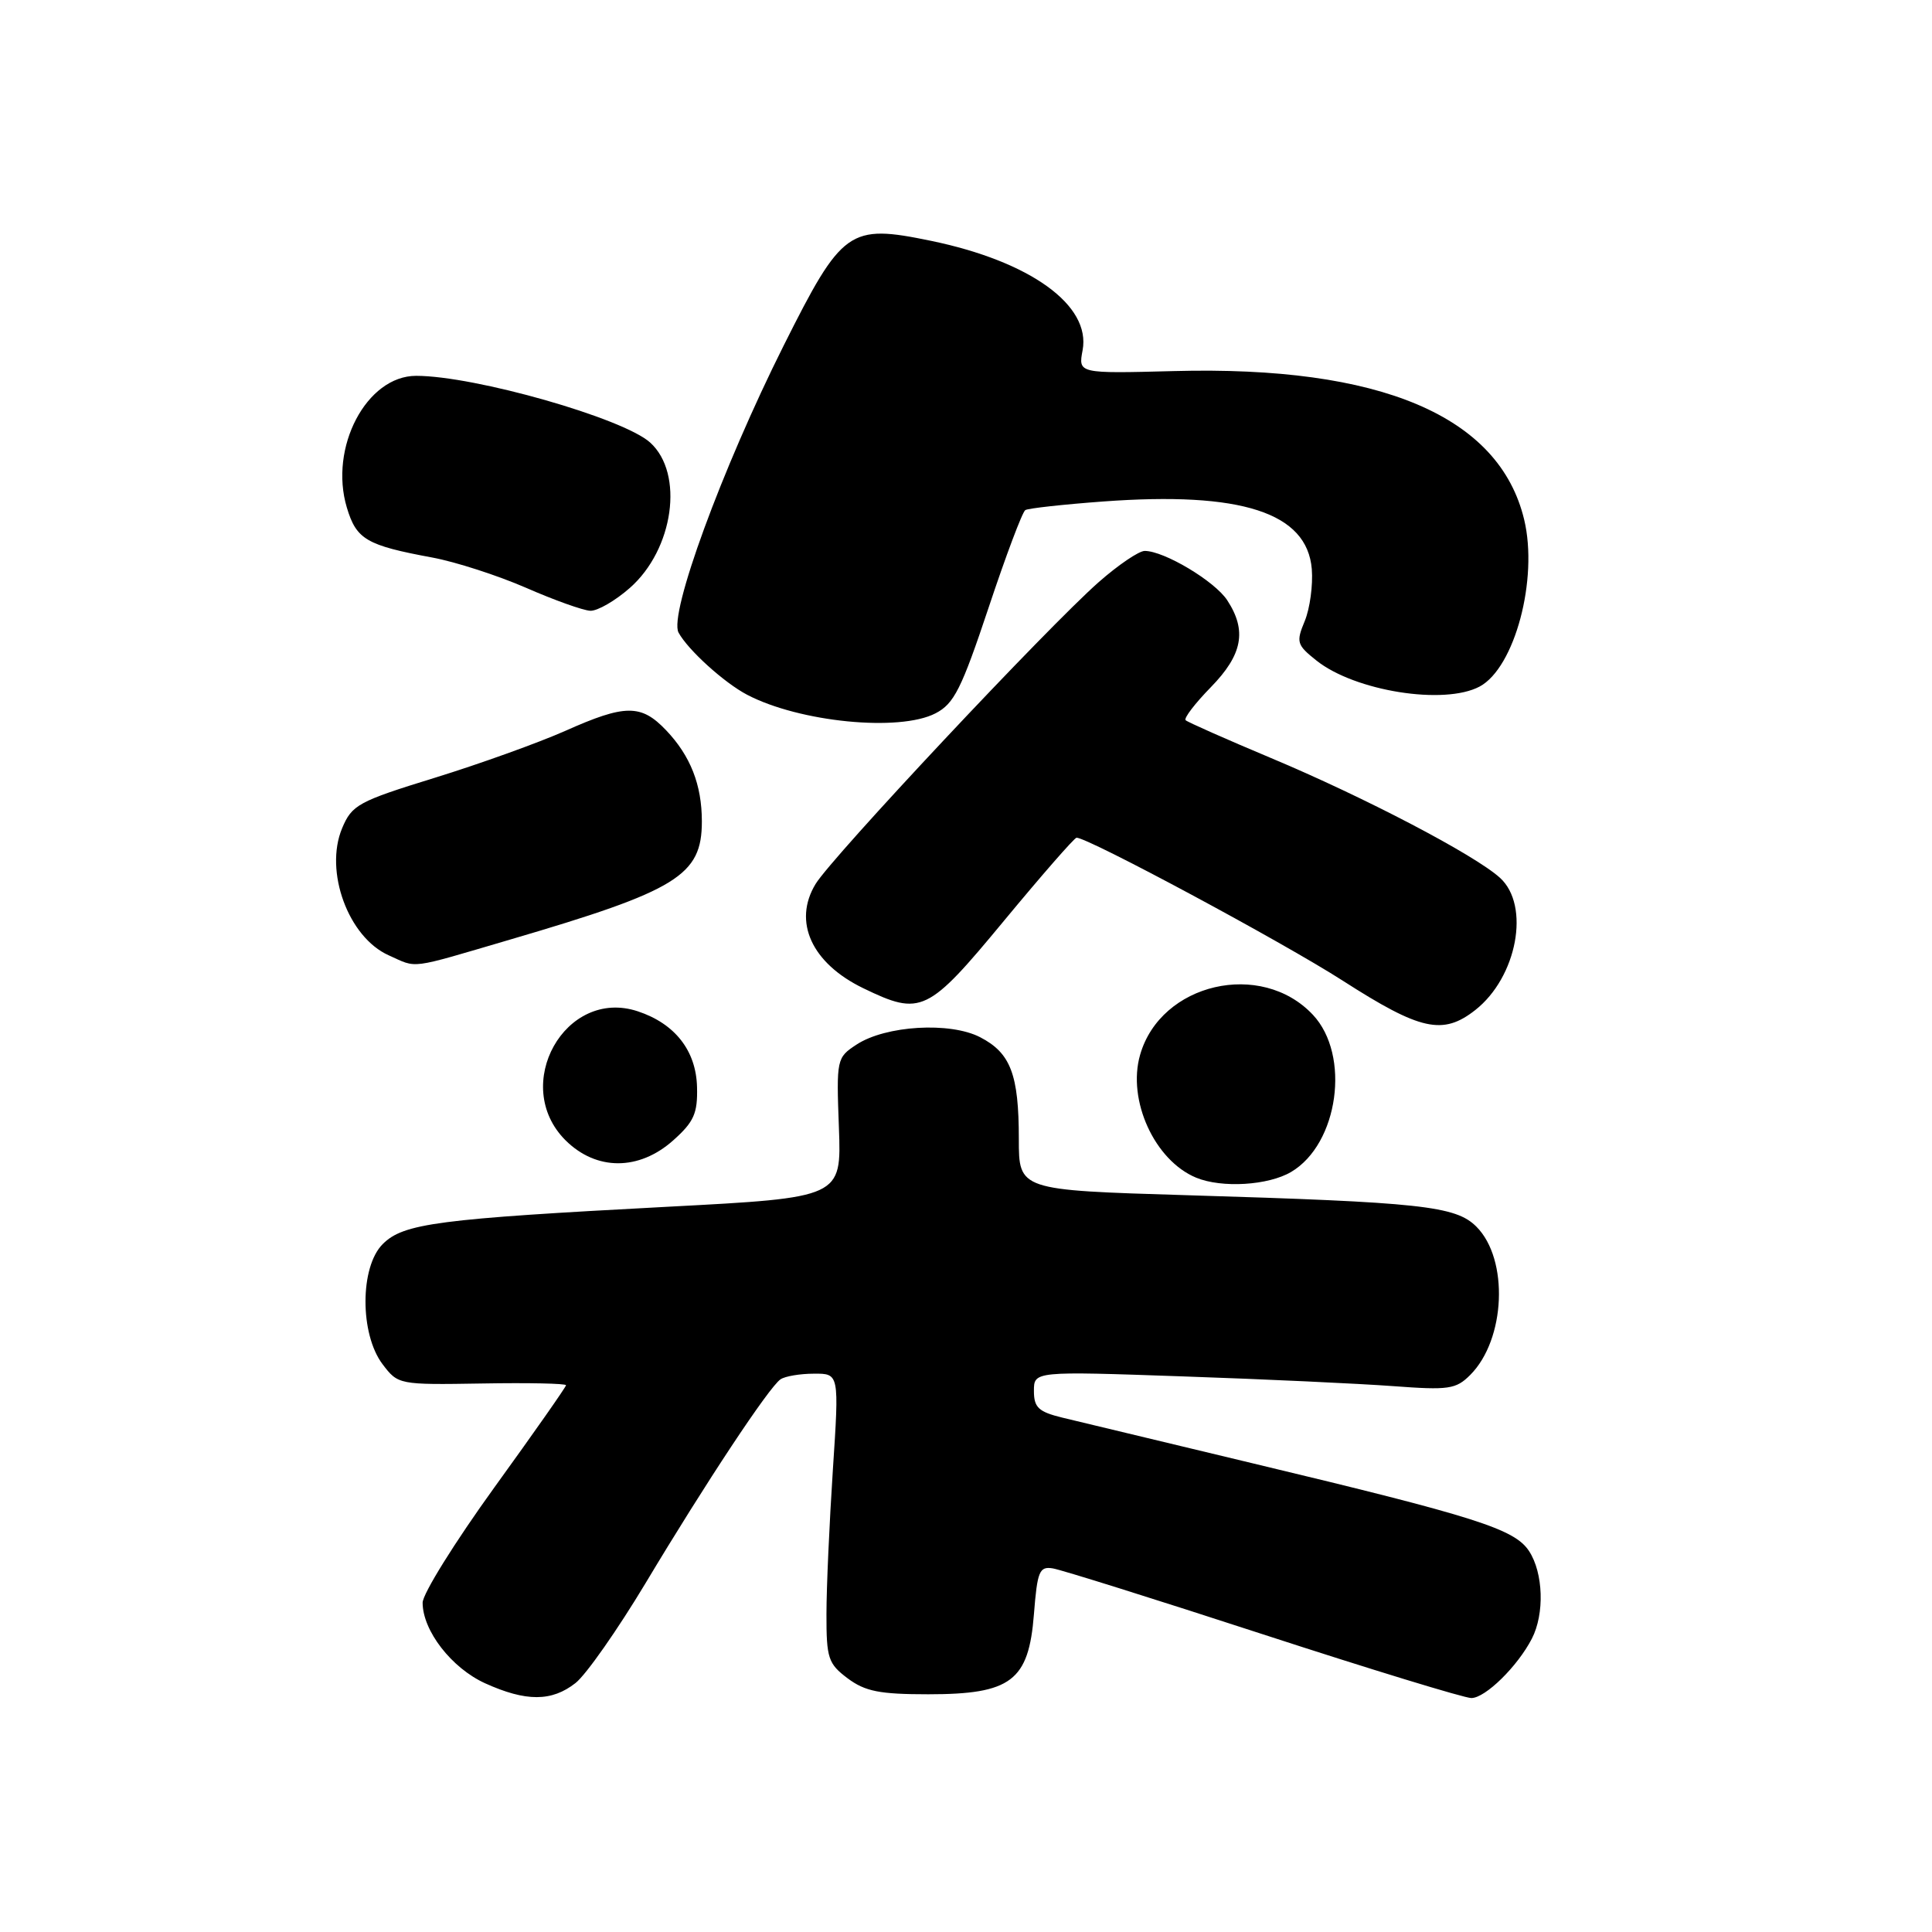 <?xml version="1.0" encoding="UTF-8" standalone="no"?>
<!DOCTYPE svg PUBLIC "-//W3C//DTD SVG 1.1//EN" "http://www.w3.org/Graphics/SVG/1.1/DTD/svg11.dtd" >
<svg xmlns="http://www.w3.org/2000/svg" xmlns:xlink="http://www.w3.org/1999/xlink" version="1.1" viewBox="0 0 256 256">
 <g >
 <path fill="currentColor"
d=" M 76.26 223.01 C 77.66 221.91 81.83 215.95 85.55 209.76 C 93.53 196.44 101.91 183.79 103.42 182.77 C 104.01 182.36 106.01 182.02 107.85 182.02 C 111.20 182.00 111.20 182.00 110.36 194.75 C 109.90 201.76 109.51 210.37 109.51 213.89 C 109.50 219.73 109.74 220.45 112.32 222.39 C 114.64 224.12 116.56 224.50 123.00 224.50 C 133.98 224.50 136.31 222.73 137.00 213.90 C 137.45 208.19 137.72 207.53 139.50 207.82 C 140.60 207.99 153.15 211.93 167.39 216.57 C 181.64 221.21 194.04 225.00 194.96 225.00 C 196.81 225.00 201.09 220.80 202.98 217.13 C 204.68 213.83 204.50 208.42 202.61 205.53 C 200.69 202.60 195.64 200.99 166.00 193.90 C 154.18 191.07 142.81 188.34 140.75 187.84 C 137.61 187.07 137.00 186.50 137.00 184.31 C 137.00 181.69 137.00 181.69 156.75 182.38 C 167.61 182.75 180.15 183.34 184.61 183.67 C 191.96 184.22 192.92 184.08 194.81 182.19 C 199.51 177.49 199.95 166.86 195.63 162.54 C 192.89 159.79 188.30 159.30 157.25 158.37 C 135.00 157.70 135.00 157.70 135.00 150.92 C 135.00 142.38 133.92 139.53 129.88 137.44 C 125.89 135.37 117.36 135.88 113.50 138.41 C 110.86 140.14 110.82 140.32 111.16 149.43 C 111.50 158.69 111.50 158.69 88.50 159.90 C 58.00 161.51 53.45 162.10 50.71 164.85 C 47.68 167.88 47.67 176.75 50.68 180.75 C 52.75 183.48 52.82 183.50 63.88 183.32 C 70.00 183.21 75.00 183.32 75.00 183.55 C 75.00 183.78 70.72 189.88 65.50 197.10 C 60.28 204.33 56.00 211.19 56.00 212.37 C 56.01 216.09 59.84 221.02 64.27 223.04 C 69.70 225.50 73.10 225.49 76.26 223.01 Z  M 171.08 155.29 C 177.36 151.58 178.99 139.81 173.96 134.46 C 167.11 127.17 153.79 130.26 151.07 139.77 C 149.34 145.78 152.99 153.77 158.50 156.05 C 161.90 157.45 168.05 157.08 171.08 155.29 Z  M 89.22 151.09 C 91.95 148.65 92.45 147.53 92.36 144.04 C 92.24 139.21 89.43 135.63 84.50 134.00 C 74.90 130.83 67.64 143.79 74.92 151.08 C 79.00 155.15 84.67 155.16 89.22 151.09 Z  M 195.49 133.83 C 201.03 129.47 202.80 119.98 198.75 116.31 C 195.40 113.27 180.74 105.61 168.43 100.45 C 162.45 97.94 157.35 95.68 157.10 95.43 C 156.84 95.17 158.34 93.21 160.44 91.06 C 164.65 86.75 165.25 83.56 162.61 79.53 C 160.95 77.00 154.26 73.00 151.68 73.00 C 150.91 73.00 148.17 74.86 145.59 77.13 C 138.83 83.08 110.24 113.56 108.07 117.13 C 105.03 122.13 107.55 127.64 114.40 130.95 C 122.05 134.65 122.92 134.23 133.04 122.00 C 138.05 115.95 142.37 111.00 142.65 111.00 C 144.20 111.00 169.94 124.82 177.93 129.95 C 188.23 136.56 191.19 137.21 195.49 133.83 Z  M 67.59 124.50 C 89.78 117.99 93.00 116.01 93.00 108.84 C 93.00 103.99 91.49 100.15 88.25 96.75 C 84.95 93.29 82.84 93.30 74.89 96.85 C 71.37 98.41 63.60 101.21 57.61 103.06 C 47.46 106.19 46.63 106.65 45.33 109.75 C 42.95 115.45 46.15 124.19 51.50 126.58 C 55.39 128.32 53.96 128.50 67.59 124.50 Z  M 123.96 94.52 C 126.42 93.25 127.40 91.29 130.99 80.53 C 133.28 73.65 135.47 67.82 135.86 67.59 C 136.25 67.35 140.89 66.84 146.17 66.45 C 164.50 65.10 173.20 67.92 173.82 75.41 C 173.99 77.53 173.57 80.62 172.89 82.28 C 171.72 85.09 171.83 85.45 174.43 87.52 C 179.52 91.58 191.38 93.47 196.06 90.97 C 200.71 88.48 203.85 76.72 201.96 68.85 C 198.67 55.12 182.93 48.44 155.54 49.17 C 142.87 49.50 142.87 49.50 143.45 46.41 C 144.57 40.44 136.51 34.63 123.36 31.91 C 112.50 29.67 111.60 30.31 103.83 45.81 C 95.64 62.17 88.60 81.39 89.91 83.82 C 91.16 86.12 95.96 90.47 99.00 92.06 C 105.94 95.69 119.17 97.00 123.96 94.52 Z  M 83.45 77.91 C 89.27 72.80 90.68 62.74 86.15 58.64 C 82.58 55.41 62.91 49.80 55.14 49.80 C 48.57 49.80 43.57 59.30 45.96 67.26 C 47.23 71.49 48.55 72.26 57.30 73.88 C 60.37 74.45 65.94 76.25 69.69 77.88 C 73.43 79.52 77.27 80.89 78.22 80.93 C 79.16 80.97 81.52 79.61 83.45 77.91 Z "/>
</g>
</svg>